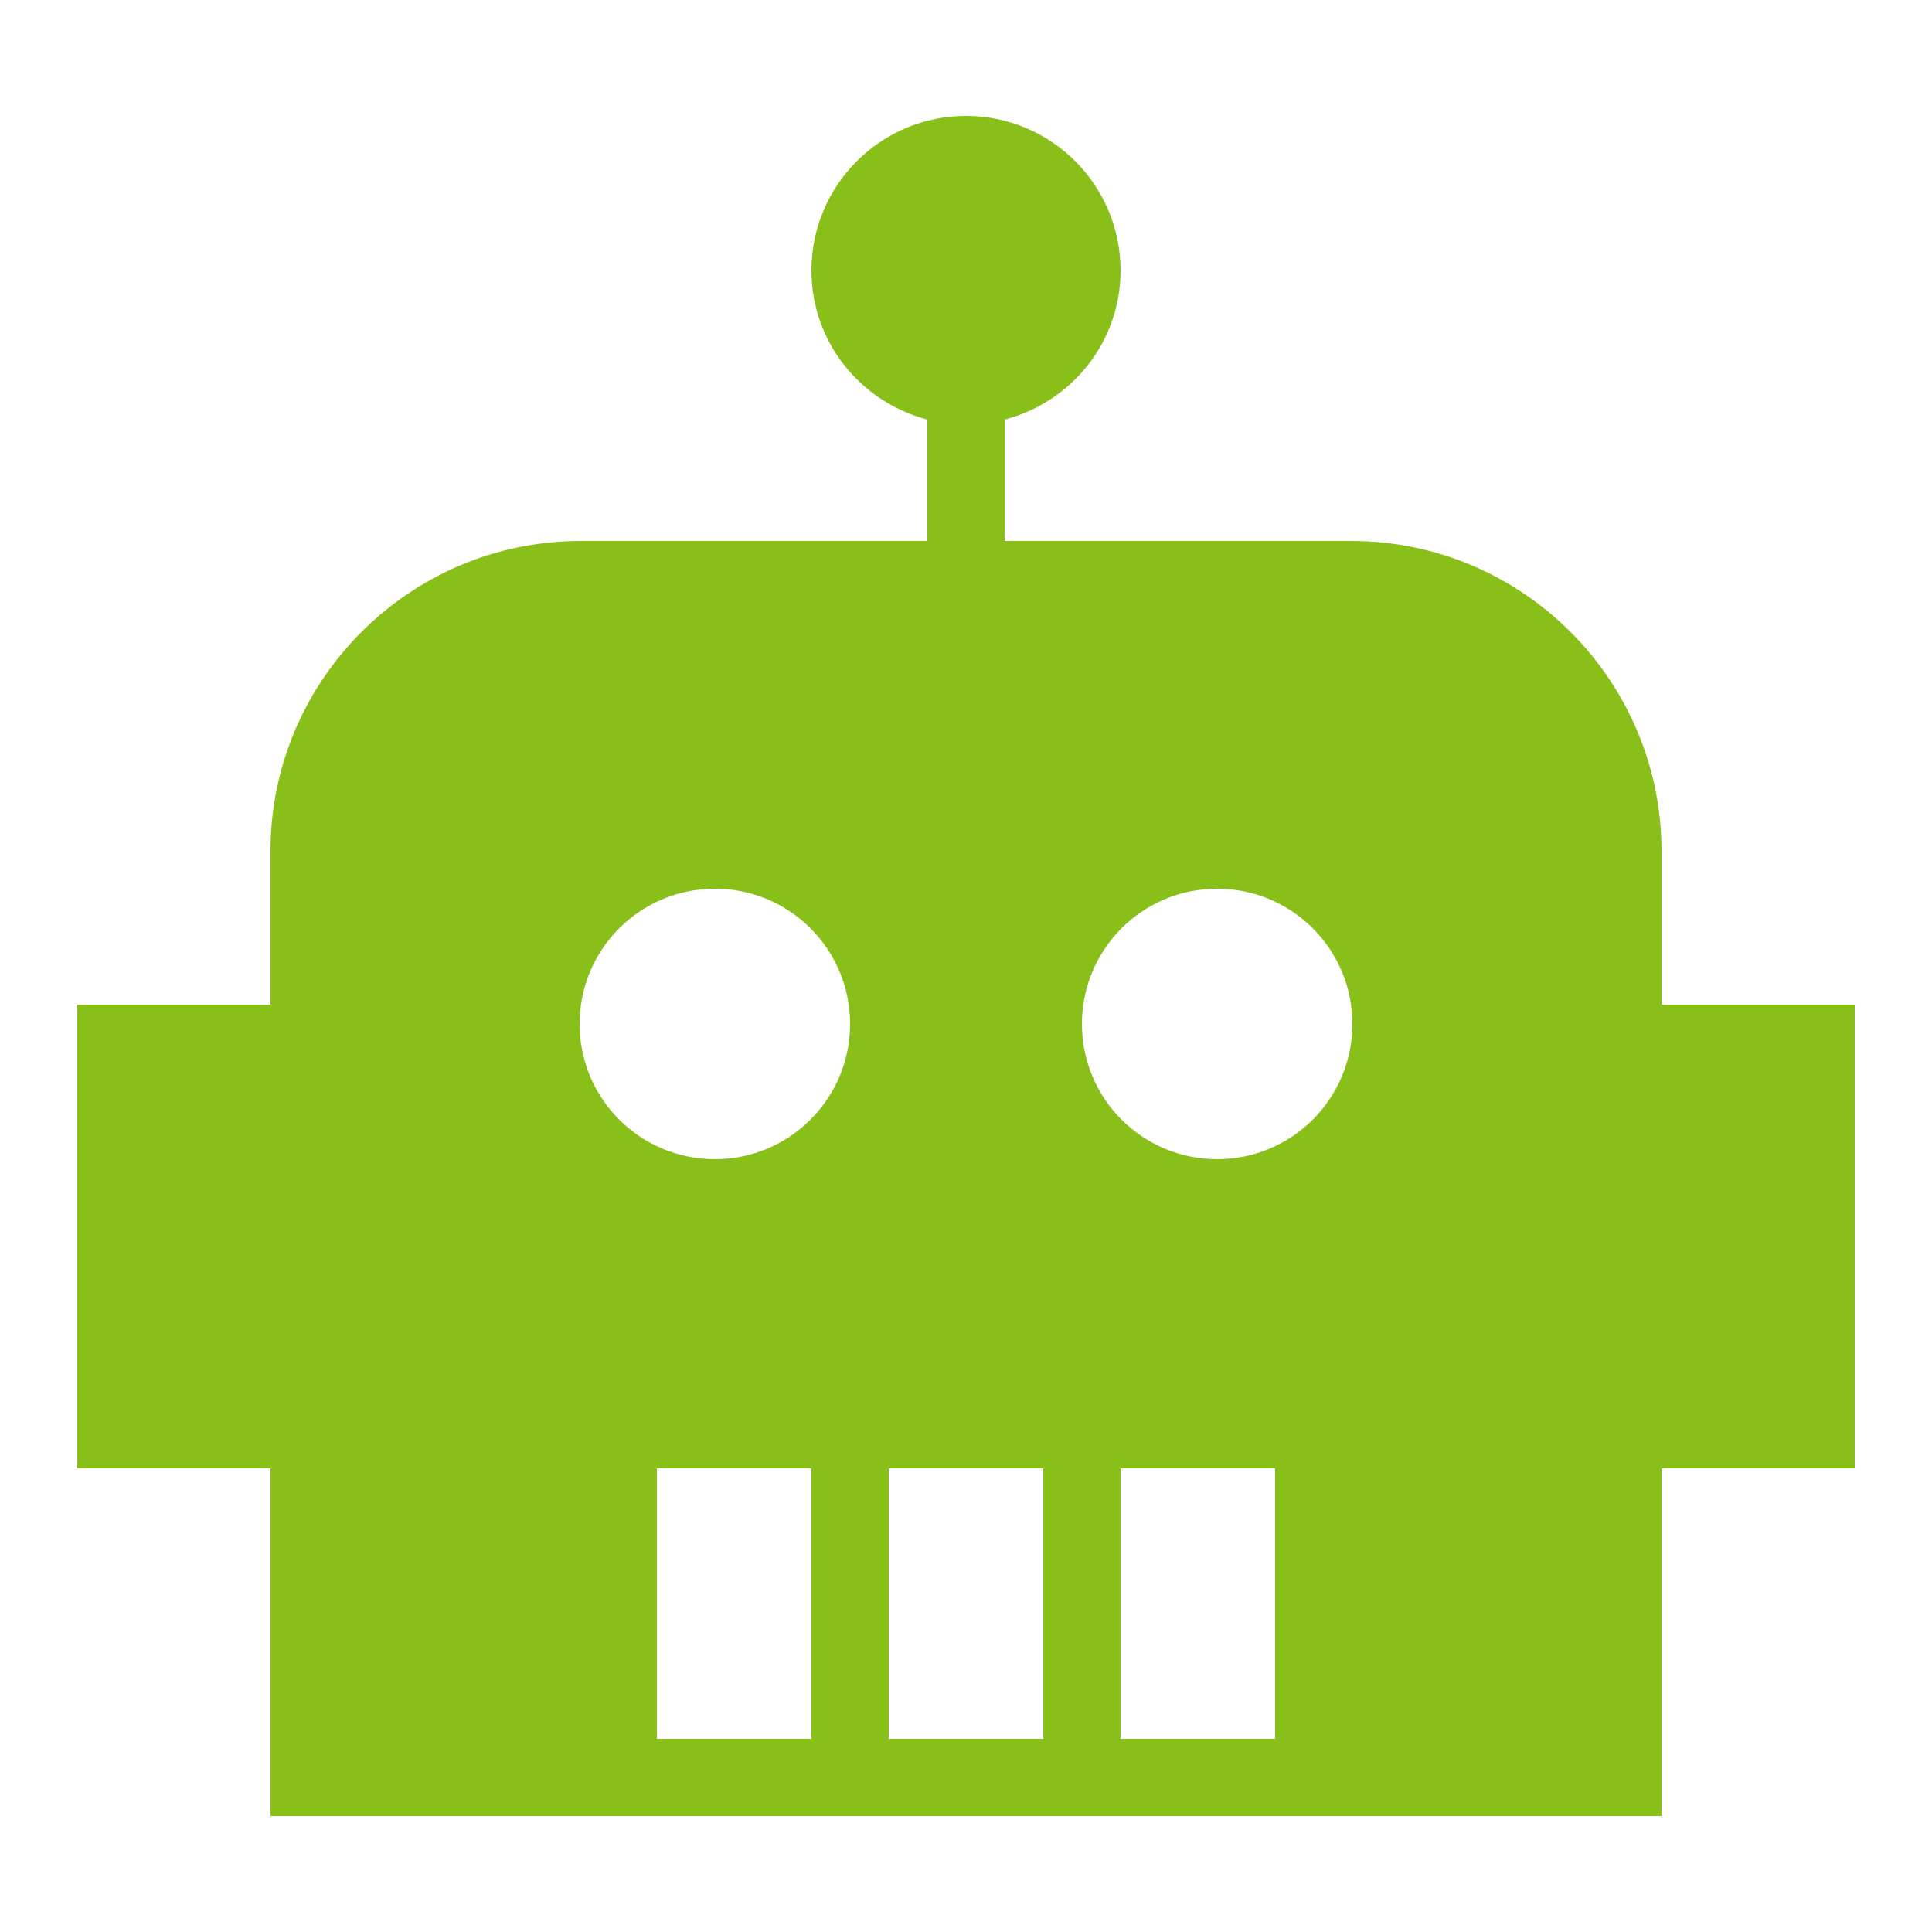 <svg xmlns="http://www.w3.org/2000/svg" xmlns:xlink="http://www.w3.org/1999/xlink" viewBox="0,0,256,256" width="50px" height="50px" fill-rule="nonzero"><g fill="#89bf19" fill-rule="nonzero" stroke="none" stroke-width="1" stroke-linecap="butt" stroke-linejoin="miter" stroke-miterlimit="10" stroke-dasharray="" stroke-dashoffset="0" font-family="none" font-weight="none" font-size="none" text-anchor="none" style="mix-blend-mode: normal"><g transform="scale(5.12,5.12)"><path d="M43,26v-3.969c0,-4.43 -3.605,-8.031 -8.031,-8.031h-8.969v-3.141c1.723,-0.449 3,-2 3,-3.859c0,-2.207 -1.793,-4 -4,-4c-2.207,0 -4,1.793 -4,4c0,1.859 1.281,3.41 3,3.859v3.141h-8.969c-4.426,0 -8.031,3.602 -8.031,8.031v3.969h-5v12h5v9h36v-9h5v-12zM27,38v7h-4v-7zM15,26.5c0,-1.934 1.566,-3.5 3.5,-3.5c1.934,0 3.5,1.566 3.5,3.5c0,1.934 -1.566,3.5 -3.5,3.5c-1.934,0 -3.5,-1.566 -3.5,-3.5zM17,38h4v7h-4zM33,45h-4v-7h4zM31.5,30c-1.934,0 -3.5,-1.566 -3.5,-3.5c0,-1.934 1.566,-3.5 3.5,-3.5c1.934,0 3.5,1.566 3.5,3.5c0,1.934 -1.566,3.5 -3.5,3.5z"></path></g></g></svg>